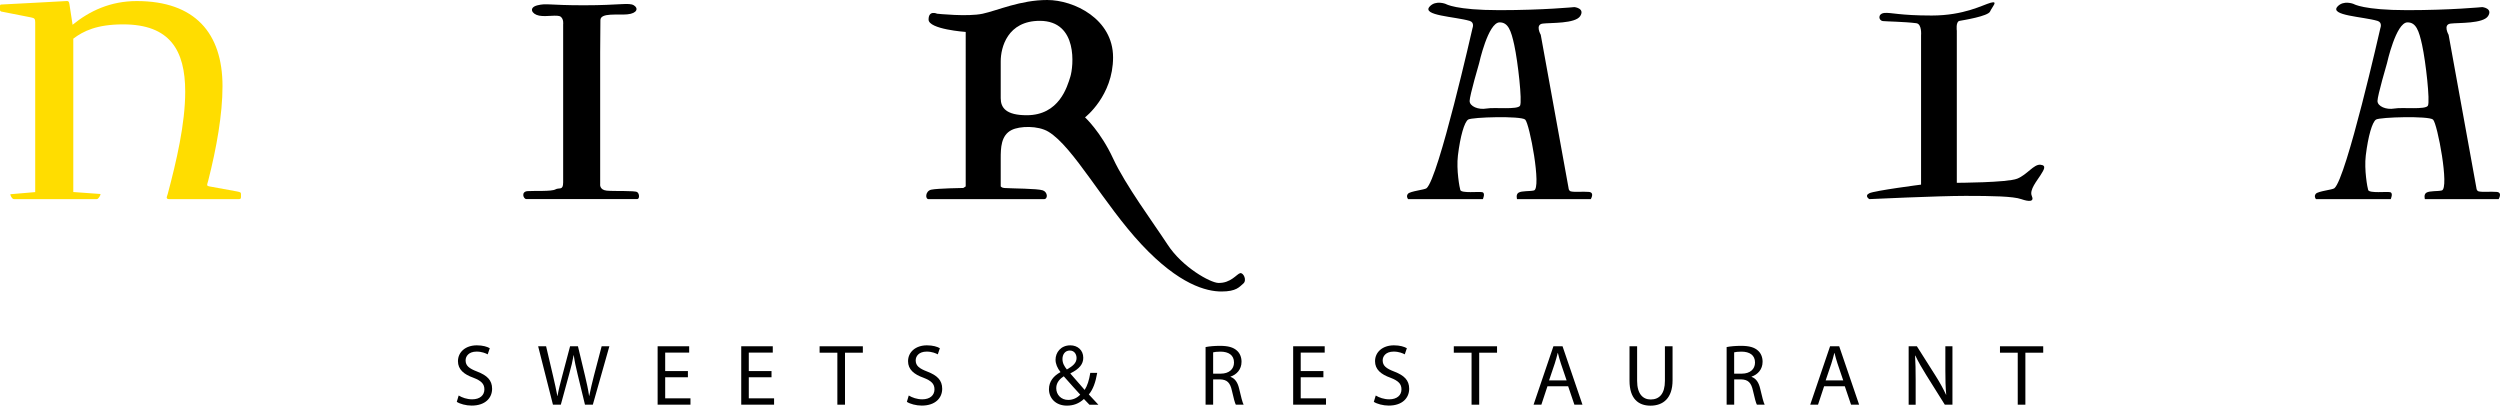 <?xml version="1.0" encoding="utf-8"?>
<!-- Generator: Adobe Illustrator 24.0.3, SVG Export Plug-In . SVG Version: 6.00 Build 0)  -->
<svg version="1.1" id="Layer_1" xmlns="http://www.w3.org/2000/svg" xmlns:xlink="http://www.w3.org/1999/xlink" x="0px" y="0px"
	 viewBox="0 0 634.82 103" style="enable-background:new 0 0 634.82 103;" xml:space="preserve">
<style type="text/css">
	.st0{fill:#FFDD00;}
</style>
<g>
	<g>
		<g>
			<path class="st0" d="M42.86,50.56c-0.35,0-0.53-0.18-0.53-0.44c0-0.18,0.18-0.53,0.27-0.89c2.21-8.32,4.43-17.8,4.43-25.95
				c0-10.54-3.9-17.09-15.76-17.09c-6.64,0-10.1,1.68-12.66,3.63v38.94l6.92,0.5c0,0.35-0.52,1.3-0.96,1.3H3.52
				c-0.44,0-0.9-0.88-0.9-1.24l6.32-0.54V5.66c0-0.89-0.18-1.06-1.06-1.24L0.27,2.92C0.09,2.83,0,2.74,0,2.47V1.5
				c0-0.18,0.09-0.35,0.27-0.35c0.71,0,16.47-0.89,16.74-0.89c0.44,0,0.53,0.27,0.62,0.8l0.8,5.23c4.34-3.54,9.65-6.02,16.29-6.02
				c14.79,0,21.78,8.15,21.78,21.61c0,7.17-1.51,15.67-3.63,24c-0.18,0.62-0.27,0.89-0.27,1.06c0,0.27,0.18,0.35,1.33,0.53
				l6.29,1.15c0.89,0.18,0.97,0.27,0.97,0.71v0.71c0,0.44-0.18,0.53-0.62,0.53H42.86z"/>
		</g>
	</g>
	<path d="M136.51,1.34c2.34-0.56,2.66,0,11.81,0s11.38-0.74,12.62,0s0.87,2.05-1.61,2.3c-2.47,0.25-6.87-0.49-6.87,1.48
		c0,1.55-0.06,8.22-0.06,8.22v33.4c0,0-0.25,1.48,1.67,1.67c1.92,0.19,7.11-0.06,7.73,0.37s0.62,1.77,0,1.77
		c-0.62,0-27.37,0-28.14,0c-0.77,0-1.42-1.9,0.31-2.02s6.06,0.12,7.05-0.43c0.99-0.56,1.98,0.37,1.98-1.79c0-2.16,0-40.14,0-40.14
		s0.19-1.3-0.62-1.92s-3.57,0.09-5.48-0.28C134.99,3.6,134.17,1.9,136.51,1.34z"/>
	<path d="M237.95,3.48c0,0,7.78,0.83,11.59,0S259.13,0,265.92,0c6.79,0,16.72,4.8,16.72,14.57s-7.12,15.23-7.12,15.23
		s3.97,3.64,7.12,10.43c3.14,6.79,10.19,16.29,13.85,21.89c3.79,5.8,10.83,9.63,12.82,9.72c3.22,0.14,4.78-2.32,5.61-2.48
		c0.83-0.17,1.78,1.82,0.78,2.65c-0.99,0.83-1.72,2.01-5.53,2.01c-3.81,0-10.74-1.72-20.29-11.93
		c-9.6-10.26-17.32-24.84-23.67-28.65c-2.65-1.59-7.28-1.46-9.33-0.43c-2.72,1.36-2.77,4.6-2.77,7.22c0,4.3,0,7.09,0,7.09
		s0.22,0.37,0.91,0.42c1.97,0.14,8.44,0.12,9.79,0.6c1.26,0.45,1.33,2.23,0.28,2.23c-1.49,0-28.39,0-29.3,0s-0.83-2.06,0.66-2.4
		s8.17-0.44,8.17-0.44l0.6-0.39V8.11c0,0-9.43-0.66-9.43-3.14S237.95,3.48,237.95,3.48z M254.11,15.57c0,3.5,0,6.93,0,9.38
		s1.41,4.31,6.6,4.31c8.25,0,10.28-7.23,11.07-9.75c0.8-2.52,2.08-14.22-7.76-14.22C255.81,5.3,254.11,12.07,254.11,15.57z"/>
	<path d="M367.13,1.01c0,0,2.47,1.57,13.61,1.57s19.05-0.78,19.05-0.78s2.72,0.29,1.48,2.27c-1.24,1.98-7.56,1.67-9.54,1.92
		c-1.98,0.25-0.49,2.85-0.49,2.85l7.07,38.96c0,0,0.02,0.67,0.59,0.8c0.98,0.23,2.95,0,4.55,0.13c1.55,0.13,0.49,1.84,0.49,1.84
		h-18.72c0,0-0.37-1.19,0.39-1.65c0.84-0.51,2.86-0.3,3.9-0.56c1.98-0.49-1.11-17.03-2.23-18s-13.5-0.63-14.47,0
		c-0.97,0.63-2,4.19-2.6,9.09c-0.45,3.7,0.44,8.35,0.61,8.81c0.32,0.87,4.7,0.34,5.57,0.54s0.15,1.77,0.15,1.77h-18.98
		c0,0-0.61-0.71-0.02-1.38c0.6-0.66,4.19-0.99,4.69-1.39c3.03-2.44,11.69-40.69,11.69-40.69s0.57-1.42-0.74-1.81
		c-3.71-1.09-12.27-1.34-10.14-3.65C364.58-0.04,367.13,1.01,367.13,1.01z M375.59,16.06c0,0-2.41,8.21-2.41,9.58
		s2.23,2.29,4.27,1.92c2.04-0.37,7.98,0.37,8.54-0.74c0.56-1.11-0.53-11.01-1.48-15.4c-0.8-3.67-1.55-5.74-3.71-5.74
		C377.87,5.69,375.59,16.06,375.59,16.06z"/>
	<path d="M597.66,1.01c0,0,2.47,1.57,13.61,1.57c11.13,0,19.05-0.78,19.05-0.78s2.72,0.29,1.48,2.27c-1.24,1.98-7.56,1.67-9.54,1.92
		s-0.49,2.85-0.49,2.85l7.07,38.96c0,0,0.02,0.67,0.59,0.8c0.98,0.23,2.95,0,4.55,0.13c1.55,0.13,0.49,1.84,0.49,1.84h-18.72
		c0,0-0.37-1.19,0.39-1.65c0.84-0.51,2.86-0.3,3.9-0.56c1.98-0.49-1.11-17.03-2.23-18c-1.11-0.97-13.5-0.63-14.47,0
		c-0.97,0.63-2,4.19-2.6,9.09c-0.45,3.7,0.44,8.35,0.61,8.81c0.32,0.87,4.7,0.34,5.57,0.54c0.87,0.19,0.15,1.77,0.15,1.77h-18.98
		c0,0-0.61-0.71-0.02-1.38c0.6-0.66,4.19-0.99,4.69-1.39c3.03-2.44,11.69-40.69,11.69-40.69s0.57-1.42-0.74-1.81
		c-3.71-1.09-12.27-1.34-10.14-3.65C595.12-0.04,597.66,1.01,597.66,1.01z M606.12,16.06c0,0-2.41,8.21-2.41,9.58
		s2.23,2.29,4.27,1.92c2.04-0.37,7.98,0.37,8.54-0.74s-0.53-11.01-1.48-15.4c-0.8-3.67-1.55-5.74-3.71-5.74
		C608.41,5.69,606.12,16.06,606.12,16.06z"/>
	<path d="M474.67,50.56c0,0,17.51-0.82,24.42-0.82c6.9,0,12.13,0.11,14.15,0.82c2.02,0.7,3.37,0.7,2.69-0.82
		c-0.67-1.52,1.35-3.87,2.19-5.22c0.84-1.35,1.68-2.53,0-2.69c-1.68-0.17-3.37,2.53-5.89,3.54c-2.53,1.01-15.34,1.05-15.34,1.05
		V7.81c0,0-0.32-2.33,0.69-2.51c1.01-0.18,7.24-1.19,7.75-2.37s2.19-2.79,0.17-2.24c-2.02,0.55-6.74,3.25-14.99,3.25
		s-10.33-0.82-12.02-0.65c-1.68,0.17-1.55,1.9-0.37,2.06c0.77,0.1,5.53,0.16,8.48,0.54c1.48,0.19,1.21,3.1,1.21,3.1v37.89
		c0,0-11.79,1.52-13.14,2.19C473.33,49.74,474.67,50.56,474.67,50.56z"/>
</g>
<g>
	<path d="M116.47,100.43c0.86,0.53,2.11,0.97,3.43,0.97c1.96,0,3.1-1.03,3.1-2.53c0-1.39-0.79-2.18-2.79-2.95
		c-2.42-0.86-3.92-2.11-3.92-4.2c0-2.31,1.91-4.03,4.8-4.03c1.52,0,2.62,0.35,3.28,0.73l-0.53,1.56c-0.48-0.26-1.47-0.7-2.82-0.7
		c-2.02,0-2.79,1.21-2.79,2.22c0,1.39,0.9,2.07,2.95,2.86c2.51,0.97,3.78,2.18,3.78,4.36c0,2.29-1.69,4.27-5.19,4.27
		c-1.43,0-2.99-0.42-3.78-0.95L116.47,100.43z"/>
	<path d="M140.41,102.76l-3.76-14.83h2.02l1.76,7.5c0.44,1.85,0.84,3.7,1.1,5.13h0.04c0.24-1.47,0.7-3.23,1.21-5.15l1.98-7.48h2
		l1.8,7.52c0.42,1.76,0.81,3.52,1.03,5.08h0.04c0.31-1.63,0.73-3.28,1.19-5.13l1.96-7.48h1.96l-4.2,14.83h-2l-1.87-7.72
		c-0.46-1.89-0.77-3.34-0.97-4.84h-0.04c-0.26,1.47-0.59,2.93-1.14,4.84l-2.11,7.72H140.41z"/>
	<path d="M174.68,95.8h-5.77v5.35h6.42v1.61h-8.34V87.93h8.01v1.61h-6.09v4.69h5.77V95.8z"/>
	<path d="M195.91,95.8h-5.77v5.35h6.42v1.61h-8.34V87.93h8.01v1.61h-6.09v4.69h5.77V95.8z"/>
	<path d="M212.63,89.56h-4.51v-1.63h10.98v1.63h-4.53v13.2h-1.94V89.56z"/>
	<path d="M230.76,100.43c0.86,0.53,2.11,0.97,3.43,0.97c1.96,0,3.1-1.03,3.1-2.53c0-1.39-0.79-2.18-2.79-2.95
		c-2.42-0.86-3.92-2.11-3.92-4.2c0-2.31,1.91-4.03,4.8-4.03c1.52,0,2.62,0.35,3.28,0.73l-0.53,1.56c-0.48-0.26-1.47-0.7-2.82-0.7
		c-2.02,0-2.79,1.21-2.79,2.22c0,1.39,0.9,2.07,2.95,2.86c2.51,0.97,3.78,2.18,3.78,4.36c0,2.29-1.69,4.27-5.19,4.27
		c-1.43,0-2.99-0.42-3.78-0.95L230.76,100.43z"/>
	<path d="M276.63,102.76c-0.42-0.42-0.81-0.84-1.39-1.45c-1.28,1.19-2.71,1.69-4.33,1.69c-2.88,0-4.55-1.94-4.55-4.16
		c0-2.02,1.21-3.41,2.9-4.33v-0.07c-0.77-0.97-1.23-2.05-1.23-3.1c0-1.8,1.3-3.65,3.76-3.65c1.85,0,3.28,1.23,3.28,3.15
		c0,1.56-0.9,2.79-3.26,3.96v0.07c1.25,1.45,2.66,3.08,3.61,4.14c0.68-1.03,1.14-2.46,1.43-4.33h1.76c-0.4,2.33-1.03,4.18-2.13,5.48
		c0.79,0.84,1.56,1.67,2.44,2.62H276.63z M274.3,100.21c-0.88-0.97-2.53-2.77-4.18-4.66c-0.79,0.51-1.91,1.45-1.91,3.01
		c0,1.69,1.25,2.99,3.04,2.99C272.52,101.55,273.59,100.98,274.3,100.21z M269.79,91.16c0,1.06,0.48,1.87,1.12,2.66
		c1.5-0.86,2.46-1.65,2.46-2.9c0-0.9-0.51-1.91-1.72-1.91C270.43,89.01,269.79,90.02,269.79,91.16z"/>
	<path d="M306.13,88.13c0.97-0.2,2.35-0.31,3.67-0.31c2.05,0,3.37,0.37,4.29,1.21c0.75,0.66,1.17,1.67,1.17,2.82
		c0,1.96-1.23,3.26-2.79,3.78v0.07c1.14,0.4,1.83,1.45,2.18,2.99c0.48,2.07,0.84,3.5,1.14,4.07h-1.98
		c-0.24-0.42-0.57-1.69-0.99-3.54c-0.44-2.05-1.23-2.82-2.97-2.88h-1.8v6.42h-1.92V88.13z M308.05,94.88H310
		c2.05,0,3.35-1.12,3.35-2.82c0-1.91-1.39-2.75-3.41-2.77c-0.92,0-1.58,0.09-1.89,0.18V94.88z"/>
	<path d="M336.05,95.8h-5.76v5.35h6.42v1.61h-8.34V87.93h8.01v1.61h-6.09v4.69h5.76V95.8z"/>
	<path d="M349.34,100.43c0.86,0.53,2.11,0.97,3.43,0.97c1.96,0,3.1-1.03,3.1-2.53c0-1.39-0.79-2.18-2.79-2.95
		c-2.42-0.86-3.92-2.11-3.92-4.2c0-2.31,1.91-4.03,4.8-4.03c1.52,0,2.62,0.35,3.28,0.73l-0.53,1.56c-0.48-0.26-1.47-0.7-2.82-0.7
		c-2.02,0-2.79,1.21-2.79,2.22c0,1.39,0.9,2.07,2.95,2.86c2.51,0.97,3.78,2.18,3.78,4.36c0,2.29-1.69,4.27-5.19,4.27
		c-1.43,0-2.99-0.42-3.79-0.95L349.34,100.43z"/>
	<path d="M373.67,89.56h-4.51v-1.63h10.98v1.63h-4.53v13.2h-1.94V89.56z"/>
	<path d="M392.94,98.09l-1.54,4.66h-1.98l5.04-14.83h2.31l5.06,14.83h-2.05l-1.58-4.66H392.94z M397.81,96.6l-1.45-4.27
		c-0.33-0.97-0.55-1.85-0.77-2.71h-0.04c-0.22,0.88-0.46,1.78-0.75,2.68l-1.45,4.29H397.81z"/>
	<path d="M415.71,87.93v8.78c0,3.32,1.47,4.73,3.45,4.73c2.2,0,3.61-1.45,3.61-4.73v-8.78h1.94v8.65c0,4.55-2.4,6.43-5.61,6.43
		c-3.04,0-5.32-1.74-5.32-6.34v-8.74H415.71z"/>
	<path d="M438.44,88.13c0.97-0.2,2.35-0.31,3.67-0.31c2.05,0,3.37,0.37,4.29,1.21c0.75,0.66,1.17,1.67,1.17,2.82
		c0,1.96-1.23,3.26-2.79,3.78v0.07c1.14,0.4,1.83,1.45,2.18,2.99c0.48,2.07,0.84,3.5,1.14,4.07h-1.98
		c-0.24-0.42-0.57-1.69-0.99-3.54c-0.44-2.05-1.23-2.82-2.97-2.88h-1.8v6.42h-1.92V88.13z M440.35,94.88h1.96
		c2.05,0,3.34-1.12,3.34-2.82c0-1.91-1.39-2.75-3.41-2.77c-0.92,0-1.58,0.09-1.89,0.18V94.88z"/>
	<path d="M463.19,98.09l-1.54,4.66h-1.98l5.04-14.83h2.31l5.06,14.83h-2.05l-1.58-4.66H463.19z M468.05,96.6l-1.45-4.27
		c-0.33-0.97-0.55-1.85-0.77-2.71h-0.04c-0.22,0.88-0.46,1.78-0.75,2.68l-1.45,4.29H468.05z"/>
	<path d="M484.66,102.76V87.93h2.09l4.75,7.5c1.1,1.74,1.96,3.3,2.66,4.82l0.04-0.02c-0.18-1.98-0.22-3.78-0.22-6.09v-6.21h1.8
		v14.83h-1.94l-4.71-7.52c-1.03-1.65-2.02-3.34-2.77-4.95l-0.07,0.02c0.11,1.87,0.15,3.65,0.15,6.12v6.34H484.66z"/>
	<path d="M512.36,89.56h-4.51v-1.63h10.98v1.63h-4.53v13.2h-1.94V89.56z"/>
</g>
</svg>

